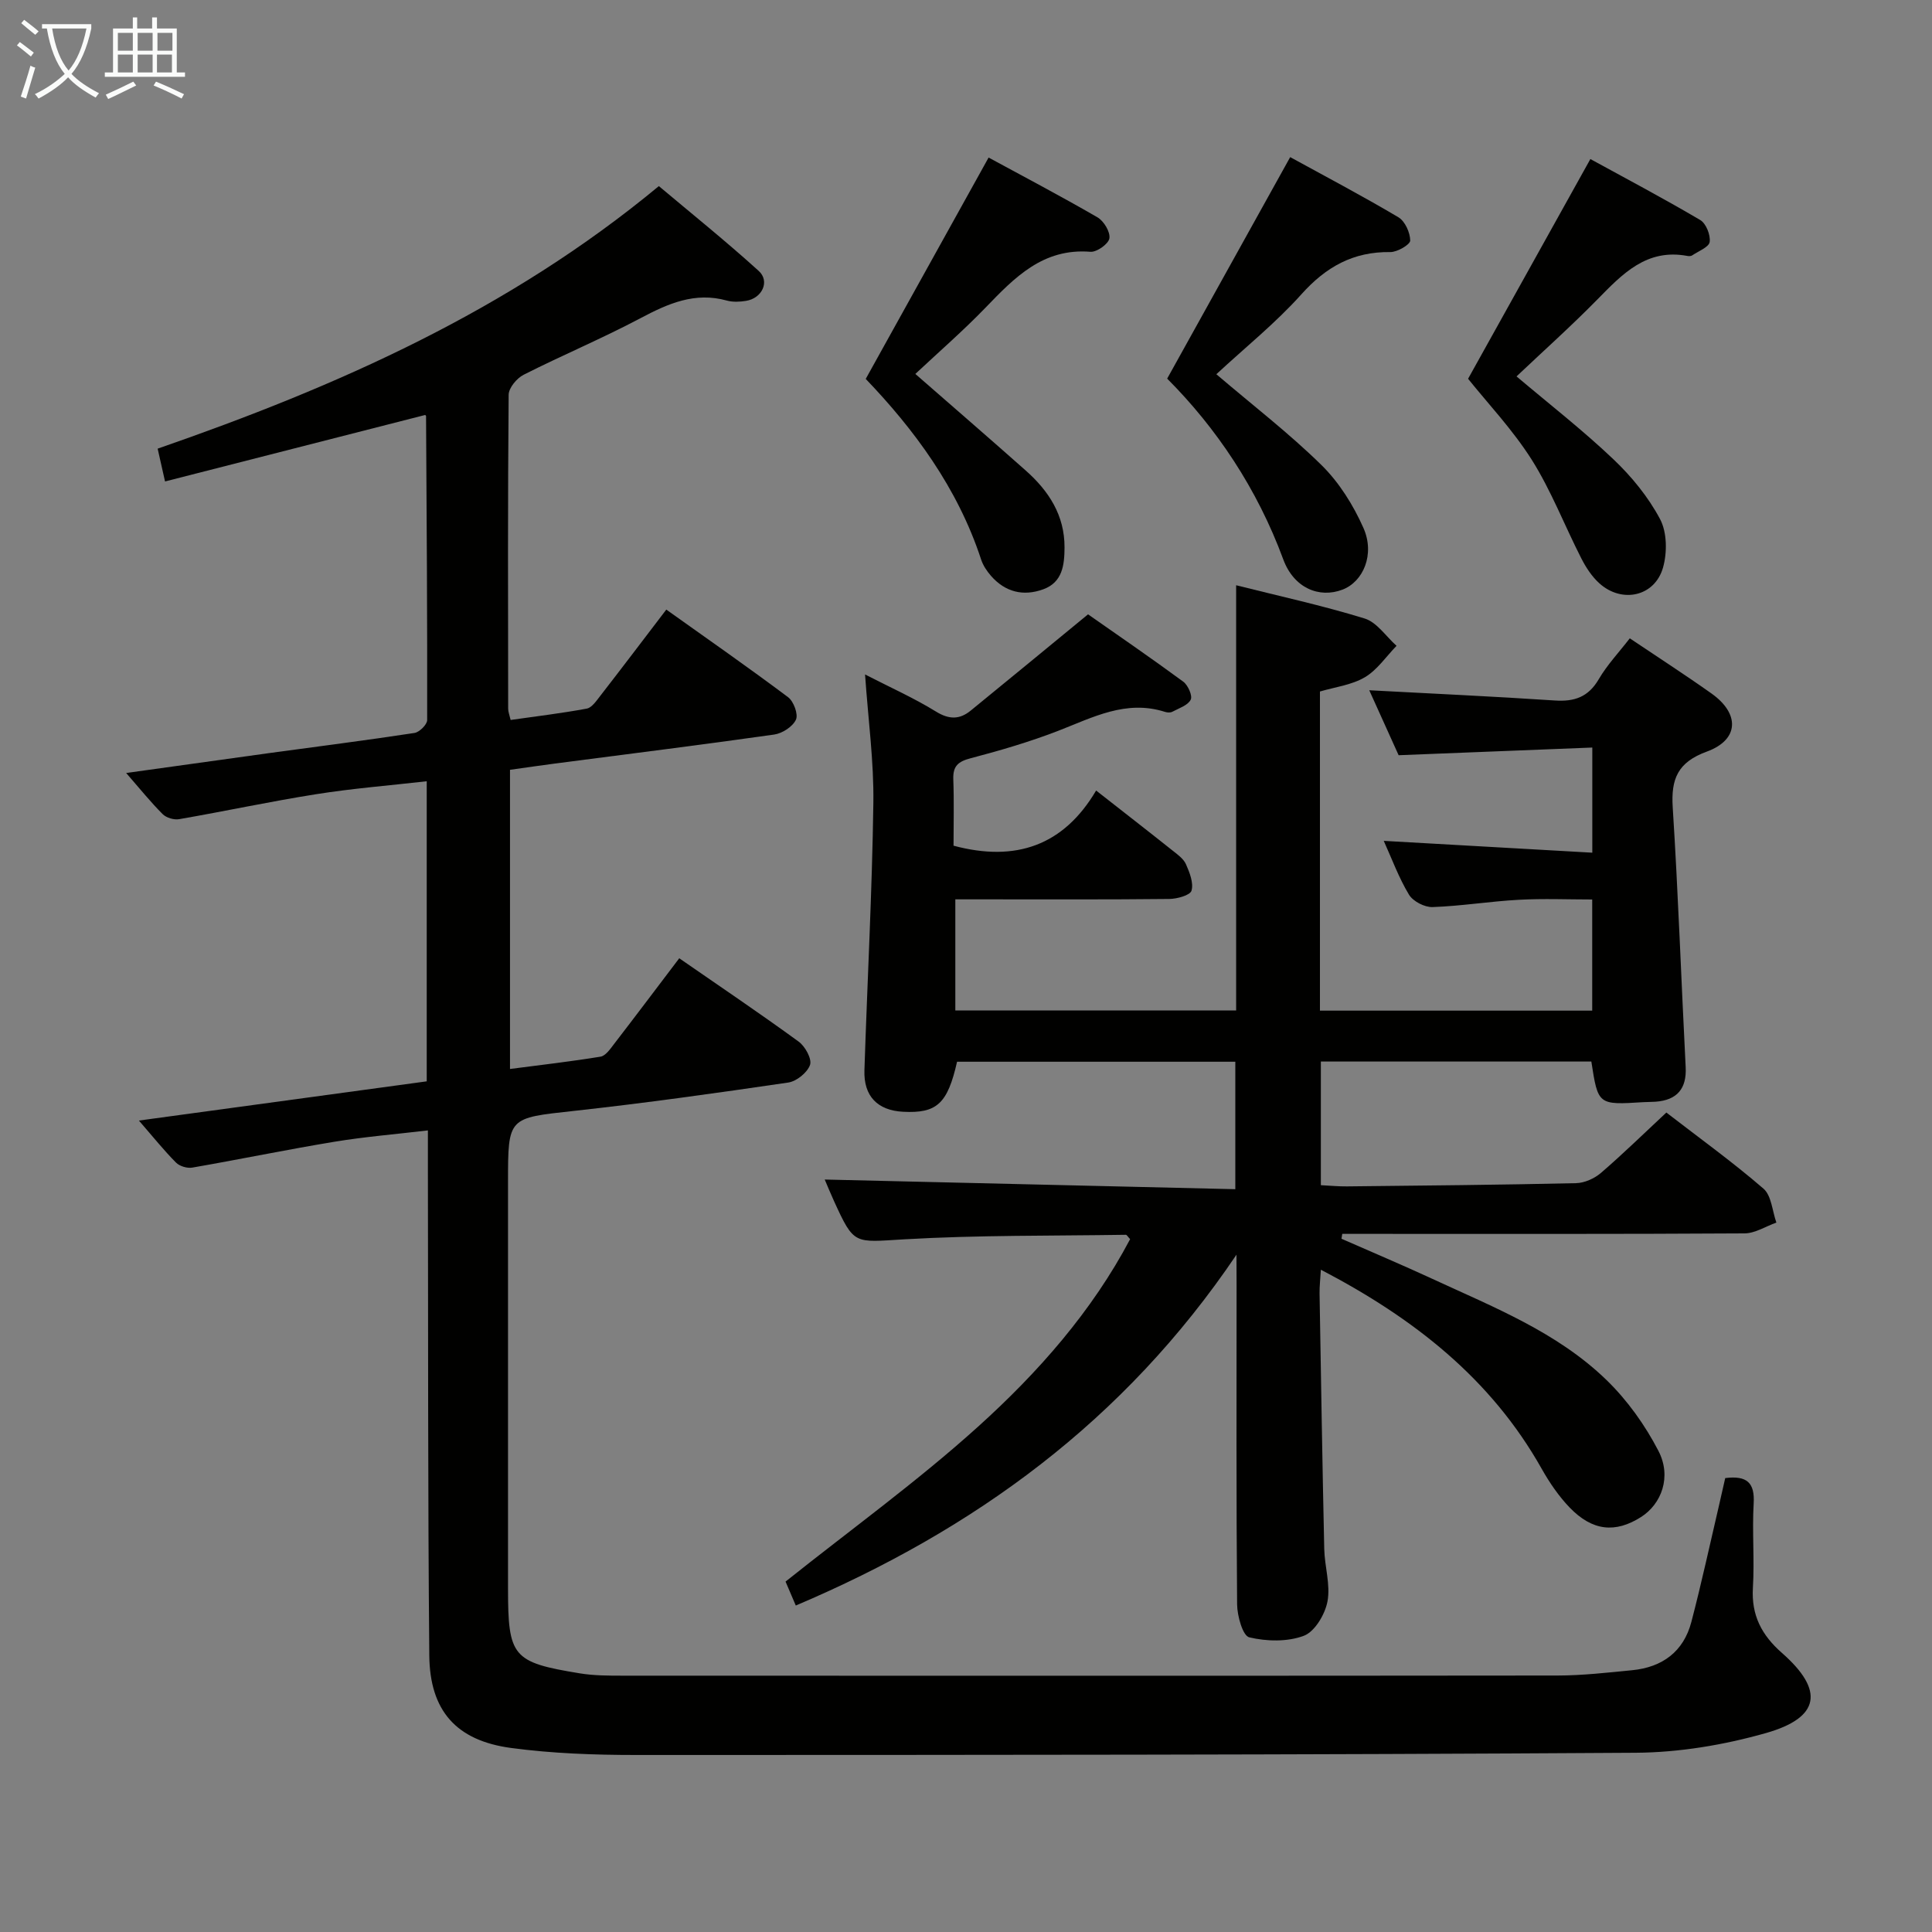 <svg enable-background="new 0 0 400 400" viewBox="0 0 400 400" xmlns="http://www.w3.org/2000/svg"><rect x="0" y="0" width="400" height="400" fill="#808080" stroke="none"/><g fill="#010100"><path d="m256 259.77c-23.29 34.51-54.33 56.96-91.24 72.64-.93-2.17-1.69-3.96-2.12-4.96 13.54-10.8 27.3-20.74 39.83-32.05 12.45-11.23 23.61-23.88 31.51-38.85-.45-.46-.67-.9-.89-.9-15.3.24-30.63.05-45.9.94-10.36.6-10.32 1.29-14.54-7.97-.75-1.65-1.44-3.33-1.9-4.41 28.21.66 56.48 1.33 85.01 2 0-9.44 0-17.72 0-26.39-19.24 0-38.44 0-57.61 0-1.97 8.7-4.18 10.72-11.18 10.36-5.29-.28-8.18-3.23-8-8.6.6-18.45 1.59-36.89 1.85-55.35.12-8.59-1.07-17.2-1.72-26.59 5.17 2.66 10.12 4.87 14.68 7.68 2.74 1.69 4.91 1.67 7.21-.21 7.84-6.39 15.65-12.83 24.28-19.92 6.02 4.22 12.95 8.97 19.71 13.94.98.72 1.96 2.93 1.54 3.74-.6 1.18-2.44 1.76-3.8 2.49-.39.21-1.03.18-1.48.04-8.12-2.61-15.03 1.16-22.23 3.94-5.88 2.27-11.96 4.05-18.06 5.65-2.56.67-3.67 1.6-3.58 4.31.17 4.63.05 9.28.05 13.79 12.9 3.46 22.81-.05 29.52-11.42 5.66 4.44 10.77 8.4 15.83 12.43 1.04.82 2.27 1.7 2.77 2.83.76 1.72 1.61 3.87 1.15 5.47-.28.96-2.97 1.7-4.59 1.72-12.83.14-25.66.08-38.5.08-1.81 0-3.62 0-5.81 0v23.01h58.14c0-29.35 0-58.55 0-88.04 8.69 2.19 17.76 4.16 26.59 6.88 2.55.78 4.43 3.71 6.62 5.66-2.16 2.22-4 5-6.58 6.52-2.75 1.61-6.21 2.03-9.28 2.94v66.07h56.37c0-7.45 0-14.85 0-23.01-4.98 0-10.09-.22-15.18.06-5.97.32-11.9 1.3-17.87 1.51-1.64.06-4.04-1.18-4.88-2.56-2.12-3.51-3.55-7.44-5.23-11.15 14.46.82 28.63 1.63 43.18 2.45 0-7.53 0-14.12 0-21.77-13.18.52-26.37 1.04-40.1 1.59-1.93-4.27-4.09-9.04-6.08-13.45 12.97.7 25.71 1.27 38.43 2.12 4.06.27 6.93-.72 9.08-4.4 1.75-2.99 4.19-5.57 6.43-8.47 5.68 3.82 11.39 7.5 16.93 11.43 5.9 4.19 5.7 9.58-.98 12.02-6.02 2.2-7.44 5.64-7.06 11.56 1.14 17.91 1.76 35.85 2.68 53.77.23 4.4-1.73 6.84-6.26 7.16-.83.06-1.67.04-2.5.09-9.38.59-9.38.59-10.77-8.41-18.55 0-37.14 0-56 0v25.6c1.84.09 3.62.27 5.4.25 15.82-.17 31.63-.31 47.44-.67 1.75-.04 3.8-.96 5.16-2.13 4.52-3.89 8.79-8.07 13.53-12.49 6.85 5.29 13.72 10.24 20.1 15.75 1.67 1.44 1.83 4.64 2.68 7.03-2.2.78-4.4 2.23-6.61 2.24-26 .16-52 .1-77.99.1-1.76 0-3.52 0-5.28 0-.05.34-.11.67-.16 1.01 6.27 2.76 12.59 5.42 18.81 8.3 12.68 5.87 25.87 11.05 36.07 20.96 4.31 4.18 7.99 9.34 10.75 14.68s.64 10.97-3.62 13.68c-5.31 3.37-10.06 2.91-14.77-1.97-2.27-2.36-4.18-5.17-5.8-8.04-10.51-18.67-26.48-31.17-45.71-41.2-.12 2.07-.29 3.48-.27 4.88.3 17.64.58 35.29.97 52.93.08 3.64 1.32 7.41.67 10.87-.5 2.67-2.62 6.25-4.89 7.11-3.39 1.28-7.71 1.18-11.31.32-1.34-.32-2.49-4.43-2.51-6.82-.19-22-.11-44-.11-66-.02-1.66-.02-3.26-.02-6.4z"/><path d="m357.19 306.02c4.47-.56 6.14.94 5.89 5.23-.34 5.81.19 11.68-.16 17.49-.34 5.7 1.81 9.79 6.01 13.48 8.81 7.74 7.94 13.4-3.34 16.6-8.68 2.46-17.93 4.01-26.93 4.07-68.99.44-137.98.46-206.97.46-8.63 0-17.32-.31-25.86-1.45-11.36-1.52-16.85-7.7-16.95-19.17-.31-33.83-.22-67.65-.29-101.48 0-2.15 0-4.29 0-7.21-6.79.8-13.15 1.32-19.43 2.36-9.81 1.62-19.55 3.64-29.35 5.34-1.05.18-2.62-.28-3.36-1.03-2.44-2.45-4.62-5.17-7.69-8.71 20.43-2.79 39.98-5.45 59.59-8.12 0-20.86 0-41.14 0-62.13-7.84.89-15.41 1.49-22.89 2.68-9.49 1.5-18.9 3.53-28.37 5.17-1.06.19-2.64-.28-3.4-1.03-2.45-2.44-4.62-5.15-7.57-8.53 10.42-1.45 20.01-2.8 29.61-4.12 10.03-1.37 20.08-2.64 30.09-4.17 1.02-.16 2.62-1.74 2.62-2.67.04-20.98-.1-41.96-.23-62.93 0-.12-.21-.24-.2-.23-17.83 4.56-35.59 9.1-53.84 13.76-.63-2.77-1.09-4.8-1.53-6.79 37.24-12.92 72.63-28.56 103.77-54.36 6.62 5.57 13.83 11.36 20.67 17.56 2.38 2.15.71 5.67-2.62 6.2-1.29.21-2.73.28-3.97-.06-6.62-1.84-12.15.61-17.87 3.64-7.92 4.2-16.21 7.67-24.21 11.72-1.42.72-3.09 2.73-3.1 4.15-.19 21.66-.13 43.33-.1 64.99 0 .63.26 1.26.51 2.33 5.34-.76 10.58-1.39 15.76-2.35 1.05-.2 1.99-1.6 2.77-2.6 4.47-5.76 8.88-11.58 13.7-17.9 8.58 6.11 17 11.98 25.22 18.14 1.15.86 2.14 3.55 1.62 4.65-.67 1.45-2.82 2.84-4.5 3.08-15.13 2.15-30.29 4.03-45.44 6.01-2.96.39-5.92.82-9.26 1.29v61.94c6.36-.83 12.58-1.54 18.74-2.55 1.05-.17 2.01-1.58 2.79-2.6 4.46-5.79 8.85-11.63 13.51-17.77 8.44 5.84 16.69 11.4 24.73 17.26 1.34.98 2.77 3.58 2.35 4.81-.55 1.59-2.79 3.41-4.52 3.66-14.78 2.17-29.59 4.25-44.44 5.88-13.54 1.49-13.57 1.22-13.57 14.74 0 28-.01 55.99 0 83.99 0 14.3.89 15.42 14.87 17.71 2.94.48 5.98.48 8.97.48 64.49.02 128.99.04 193.48-.03 5.14-.01 10.29-.6 15.42-1.1 6.25-.61 10.65-3.85 12.26-10 2.1-8.02 3.85-16.13 5.74-24.2.41-1.78.81-3.55 1.27-5.58z"/><path d="m251.83 77.48c7.52 6.42 15.05 12.21 21.78 18.82 3.66 3.6 6.59 8.3 8.68 13.02 2.41 5.45-.04 11.1-4.32 12.75-4.84 1.86-10.1-.32-12.29-6.27-5.4-14.65-13.85-27.2-24.03-37.41 8.59-15.46 16.93-30.49 25.47-45.86 7.09 3.89 14.86 7.98 22.4 12.45 1.37.81 2.43 3.16 2.45 4.82.01.83-2.68 2.41-4.13 2.39-7.67-.11-13.31 3.06-18.4 8.74-5.31 5.93-11.58 10.96-17.61 16.55z"/><path d="m303.95 78.42c8.56-15.38 16.83-30.24 25.32-45.49 7.16 3.92 15.05 8.09 22.74 12.62 1.21.71 2.16 3.1 1.96 4.54-.15 1.08-2.32 1.9-3.63 2.79-.24.16-.66.17-.98.11-8.45-1.59-13.45 3.72-18.65 9.02-5.32 5.42-10.99 10.49-16.73 15.92 6.74 5.7 13.68 11.1 20.03 17.13 3.79 3.59 7.26 7.84 9.69 12.42 1.45 2.73 1.49 6.93.61 10.03-1.7 5.99-8.5 7.48-13.18 3.26-1.55-1.4-2.79-3.3-3.75-5.19-3.46-6.78-6.21-13.98-10.24-20.38-3.97-6.27-9.18-11.76-13.19-16.78z"/><path d="m179.24 78.45c8.67-15.62 16.94-30.51 25.44-45.83 6.88 3.74 14.79 7.89 22.53 12.37 1.32.76 2.68 3.01 2.48 4.35-.17 1.15-2.61 2.89-3.92 2.79-9.85-.8-15.72 5.34-21.76 11.6-4.61 4.77-9.63 9.13-14.5 13.69 7.67 6.7 15.31 13.3 22.86 20 4.76 4.22 8.06 9.26 8.03 15.94-.02 3.63-.42 7.2-4.41 8.65-4.12 1.5-7.88.58-10.82-2.79-.86-.98-1.64-2.16-2.04-3.38-4.88-14.9-13.98-27.05-23.89-37.39z"/></g><path d="m6.4 11.7c-1-.8-1.9-1.6-2.9-2.3l.6-.7c.9.7 1.9 1.4 2.9 2.2zm-2.1 8.3c.7-2.1 1.4-4.2 2-6.4.2.1.6.3 1 .4-.7 2.3-1.3 4.4-1.9 6.4zm3-12.8c-1.1-.9-2.1-1.7-2.9-2.4l.6-.7c1 .8 2 1.5 3 2.4zm1.4-1.3v-.9h10.2v.9c-.9 4.2-2.3 7.3-4.1 9.4 1.3 1.4 3.2 2.7 5.7 4-.2.2-.4.5-.7.9-2.5-1.4-4.4-2.7-5.7-4.2-1.4 1.5-3.5 3-6.1 4.4 0 0 0 0-.1-.1-.3-.4-.5-.7-.7-.8 2.7-1.3 4.7-2.8 6.2-4.2-1.8-2.2-3-5.3-3.7-9.4zm9.2 0h-7.1c.6 3.8 1.7 6.7 3.4 8.7 1.7-2 2.9-4.8 3.7-8.7z" fill="#fafbfa"/><path d="m31.6 3.6h.9v2.3h4.1v9.1h1.7v.9h-16.6v-.9h1.7v-9.1h4.1v-2.3h.9v2.3h3.1v-2.3zm-4 13.3.6.8c-1.9.9-3.8 1.9-5.8 2.8-.2-.3-.3-.6-.5-.9 2-.9 3.9-1.8 5.7-2.7zm-3.2-10.1v3.7h3.1v-3.7zm0 4.5v3.7h3.1v-3.7zm4.1-4.5v3.7h3.1v-3.7zm0 4.5v3.7h3.1v-3.7zm9.1 9.1c-2.1-1.1-4.1-2-5.8-2.7l.5-.8c2.2.9 4.1 1.8 5.8 2.6zm-1.9-13.6h-3.1v3.7h3.1zm-3.2 4.5v3.7h3.1v-3.7z" fill="#fafbfa"/></svg>